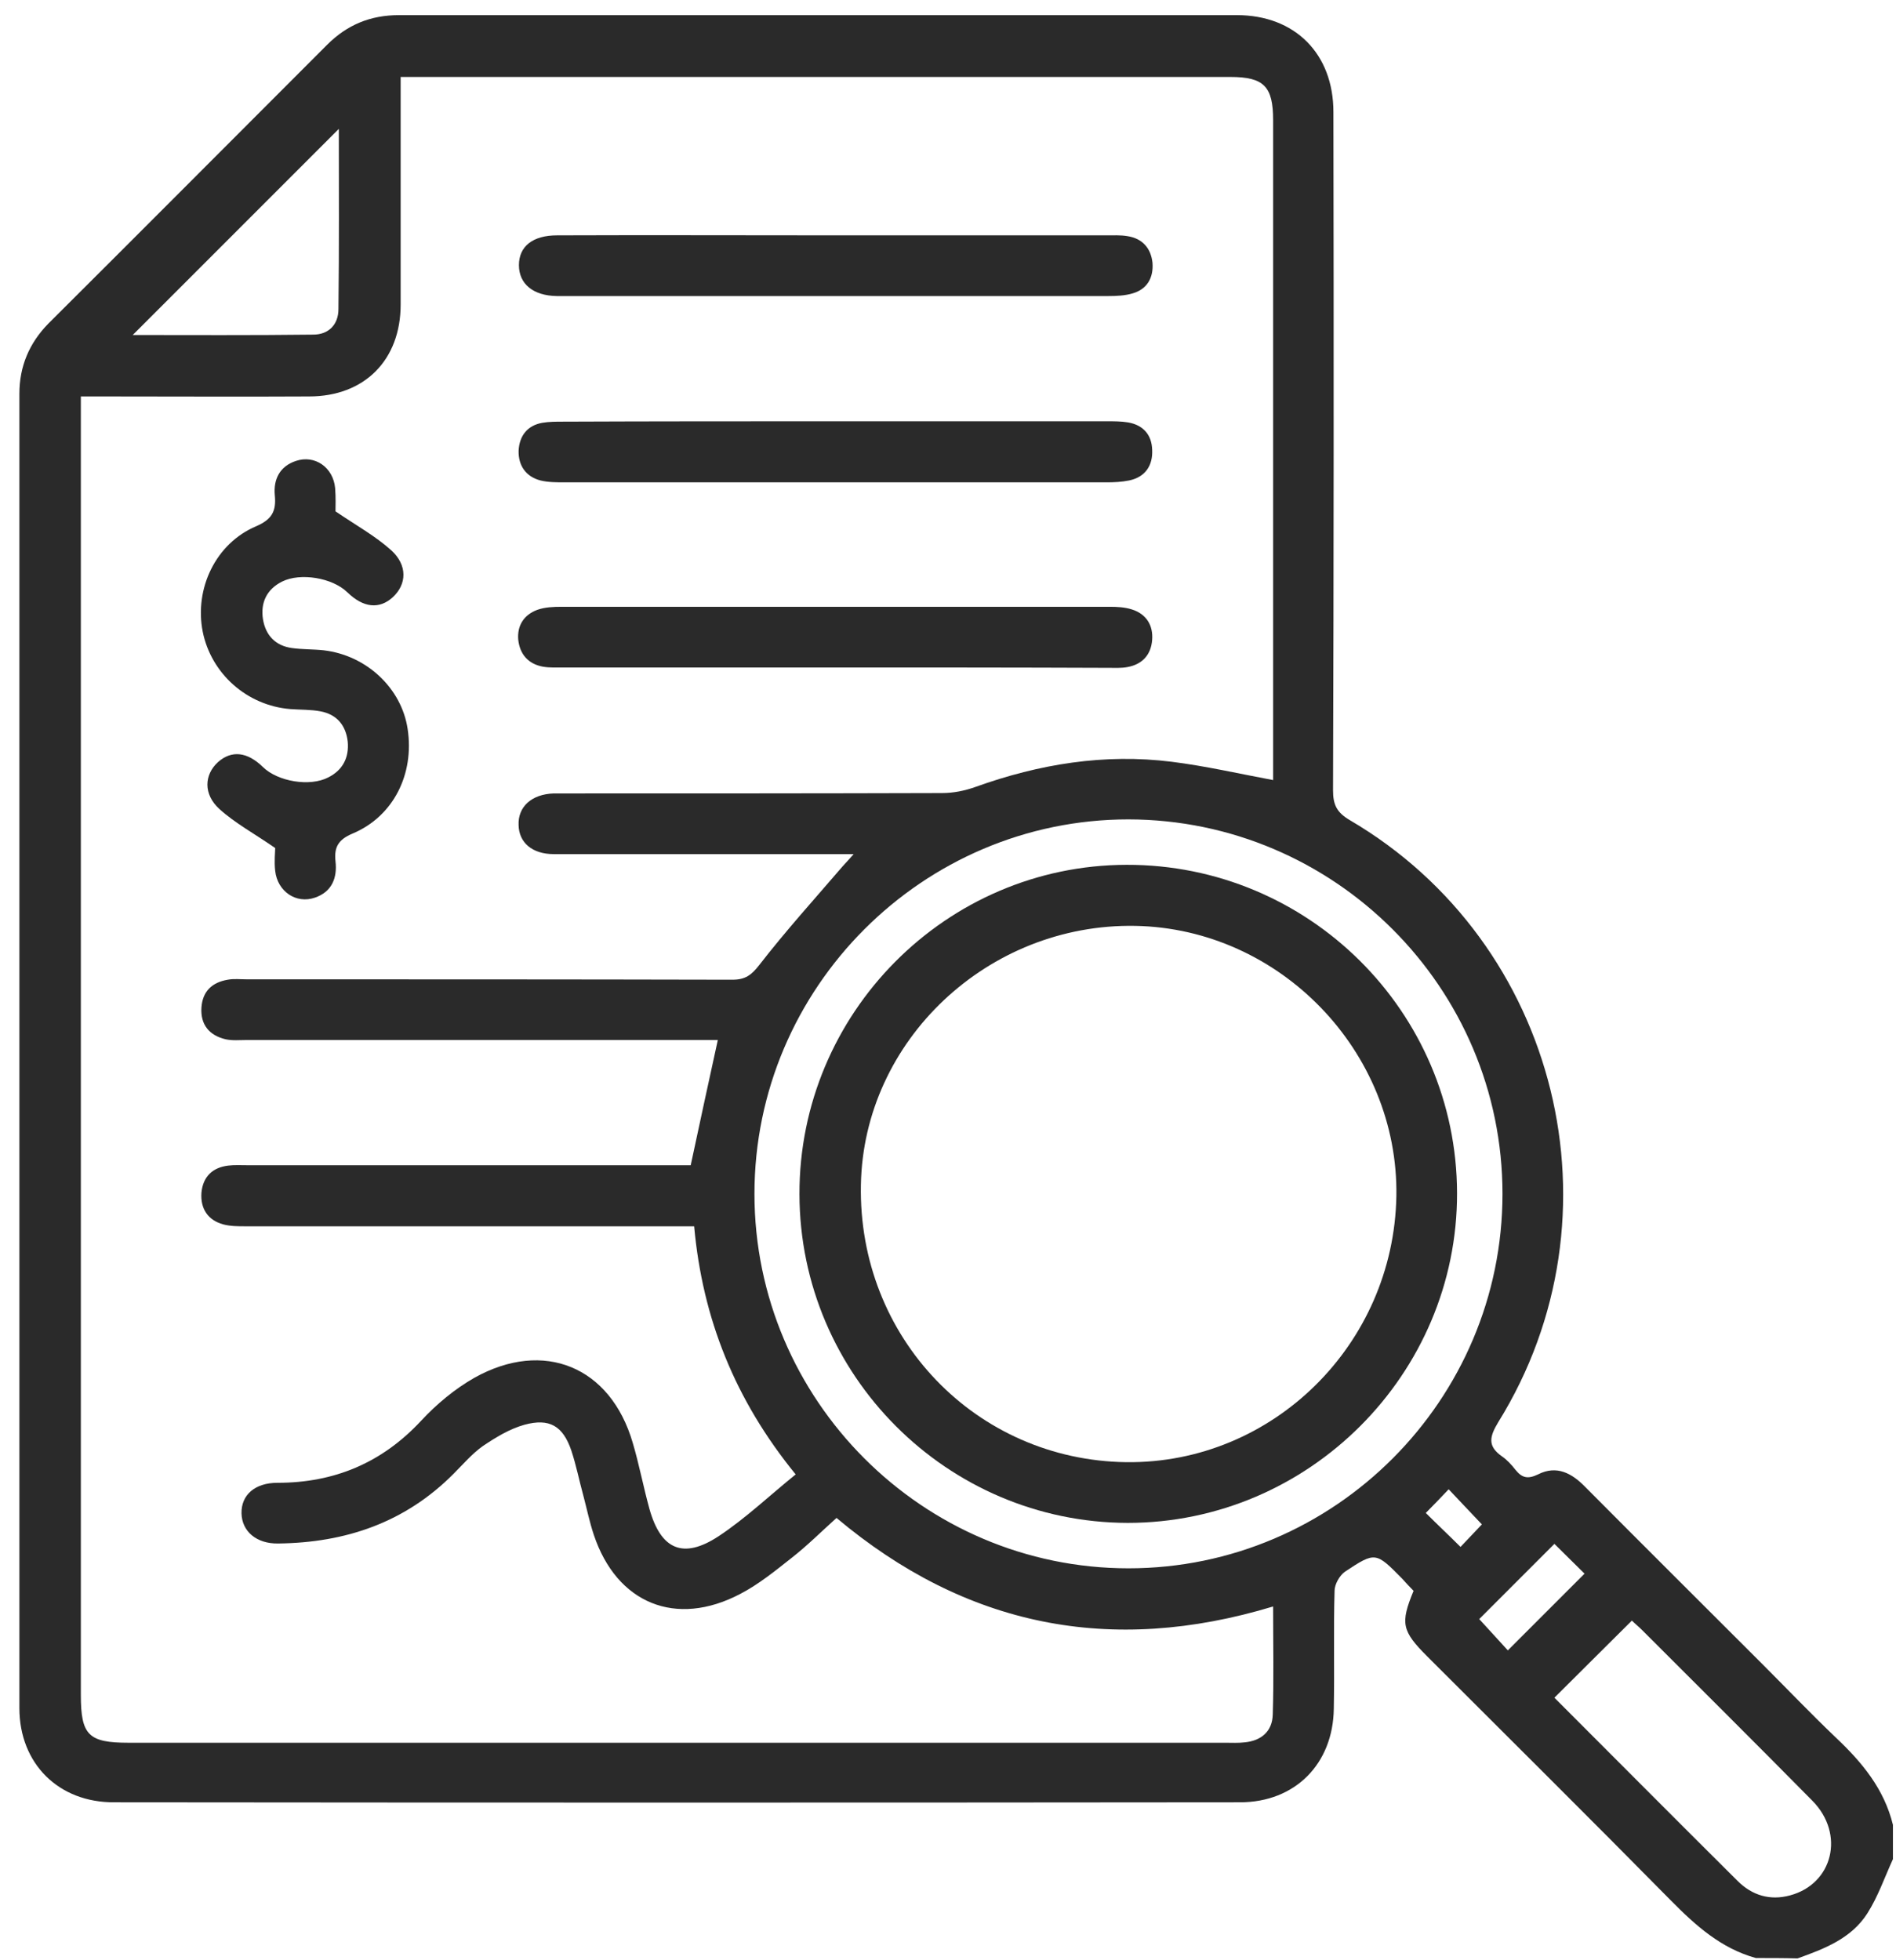 <svg width="89" height="92" viewBox="0 0 89 92" fill="none" xmlns="http://www.w3.org/2000/svg">
<path d="M82.424 91.898C80.794 91.45 79.594 90.375 78.429 89.193C74.649 85.359 70.815 81.561 66.999 77.745C65.799 76.545 65.727 76.187 66.354 74.664C66.175 74.485 65.996 74.288 65.817 74.091C64.581 72.836 64.563 72.819 63.13 73.768C62.879 73.947 62.646 74.359 62.646 74.664C62.592 76.509 62.646 78.354 62.61 80.2C62.574 82.779 60.801 84.589 58.203 84.589C40.592 84.607 22.982 84.607 5.371 84.589C2.755 84.607 0.91 82.779 0.91 80.164C0.91 59.597 0.91 39.031 0.91 18.482C0.91 17.192 1.376 16.099 2.272 15.185C6.643 10.832 10.996 6.461 15.35 2.107C16.299 1.158 17.392 0.71 18.736 0.71C31.832 0.71 44.946 0.71 58.059 0.71C60.783 0.71 62.592 2.519 62.592 5.26C62.61 15.866 62.61 26.472 62.574 37.096C62.574 37.776 62.753 38.135 63.362 38.493C73.18 44.244 76.333 57.071 70.331 66.745C69.919 67.426 69.812 67.874 70.511 68.358C70.743 68.519 70.959 68.752 71.138 68.985C71.442 69.361 71.711 69.433 72.195 69.2C73.073 68.752 73.789 69.146 74.416 69.791C77.175 72.568 79.934 75.309 82.693 78.068C83.857 79.232 84.986 80.415 86.168 81.543C87.405 82.708 88.444 83.962 88.856 85.646C88.856 86.183 88.856 86.721 88.856 87.258C88.462 88.118 88.157 89.014 87.655 89.802C86.903 90.984 85.631 91.468 84.377 91.916C83.732 91.898 83.087 91.898 82.424 91.898ZM32.584 57.555C32.172 57.555 31.814 57.555 31.473 57.555C24.827 57.555 18.18 57.555 11.534 57.555C11.175 57.555 10.817 57.555 10.477 57.465C9.76 57.268 9.402 56.731 9.456 55.978C9.527 55.226 9.975 54.796 10.71 54.706C10.996 54.67 11.301 54.688 11.605 54.688C18.216 54.688 24.827 54.688 31.456 54.688C31.814 54.688 32.154 54.688 32.423 54.688C32.853 52.682 33.265 50.765 33.695 48.812C33.39 48.812 33.068 48.812 32.745 48.812C25.687 48.812 18.628 48.812 11.57 48.812C11.247 48.812 10.907 48.848 10.584 48.776C9.832 48.597 9.402 48.096 9.456 47.289C9.509 46.519 9.957 46.107 10.692 45.982C10.979 45.928 11.283 45.964 11.588 45.964C19.184 45.964 26.78 45.964 34.376 45.982C34.985 45.982 35.272 45.767 35.648 45.283C36.884 43.688 38.245 42.184 39.553 40.661C39.697 40.499 39.84 40.356 40.073 40.087C39.338 40.087 38.783 40.087 38.227 40.087C34.143 40.087 30.058 40.087 25.991 40.087C24.988 40.087 24.361 39.55 24.343 38.726C24.307 37.866 24.952 37.275 25.991 37.239C26.224 37.239 26.475 37.239 26.708 37.239C32.548 37.239 38.389 37.239 44.229 37.221C44.749 37.221 45.286 37.114 45.788 36.934C48.779 35.859 51.843 35.358 54.996 35.752C56.573 35.949 58.131 36.307 59.761 36.612C59.761 36.325 59.761 36.039 59.761 35.752C59.761 25.72 59.761 15.669 59.761 5.637C59.761 4.06 59.331 3.612 57.755 3.612C45.089 3.612 32.423 3.612 19.775 3.612C19.47 3.612 19.148 3.612 18.807 3.612C18.807 7.267 18.807 10.778 18.807 14.29C18.807 16.905 17.105 18.607 14.508 18.607C11.283 18.625 8.076 18.607 4.851 18.607C4.529 18.607 4.207 18.607 3.795 18.607C3.795 19.055 3.795 19.395 3.795 19.754C3.795 39.693 3.795 59.615 3.795 79.555C3.795 81.436 4.153 81.794 6.034 81.794C23.197 81.794 40.359 81.794 57.522 81.794C57.827 81.794 58.113 81.812 58.418 81.776C59.206 81.704 59.726 81.257 59.744 80.468C59.797 78.802 59.761 77.136 59.761 75.398C52.13 77.709 45.322 76.33 39.267 71.242C38.532 71.905 37.887 72.55 37.153 73.123C36.382 73.732 35.612 74.359 34.752 74.807C31.724 76.401 28.947 75.255 27.872 72.03C27.675 71.439 27.55 70.83 27.389 70.221C27.192 69.504 27.048 68.77 26.816 68.071C26.421 66.924 25.794 66.548 24.612 66.871C23.913 67.068 23.268 67.462 22.659 67.874C22.157 68.232 21.745 68.716 21.298 69.164C19.022 71.457 16.228 72.406 13.057 72.442C12.036 72.46 11.355 71.869 11.337 71.027C11.319 70.167 11.964 69.594 13.021 69.594C15.69 69.594 17.93 68.662 19.775 66.674C20.491 65.903 21.351 65.187 22.265 64.667C25.526 62.84 28.661 64.148 29.7 67.713C30.004 68.734 30.201 69.791 30.488 70.83C31.026 72.729 32.065 73.195 33.731 72.102C35.003 71.26 36.131 70.185 37.35 69.2C34.501 65.706 32.978 61.89 32.584 57.555ZM52.972 73.607C62.646 73.607 70.528 65.706 70.528 56.032C70.528 46.358 62.646 38.475 52.972 38.457C43.315 38.457 35.415 46.358 35.415 56.032C35.415 65.706 43.315 73.607 52.972 73.607ZM72.965 79.68C75.849 82.564 78.698 85.431 81.564 88.279C82.245 88.96 83.087 89.211 84.019 88.96C86.043 88.423 86.616 86.076 85.076 84.517C82.424 81.83 79.737 79.16 77.067 76.491C76.906 76.33 76.727 76.187 76.602 76.061C75.383 77.279 74.201 78.444 72.965 79.68ZM15.905 6.049C12.698 9.255 9.438 12.516 6.231 15.723C8.936 15.723 11.82 15.741 14.705 15.705C15.421 15.705 15.887 15.239 15.887 14.505C15.923 11.62 15.905 8.736 15.905 6.049ZM72.965 72.46C71.747 73.678 70.582 74.843 69.436 75.99C69.884 76.473 70.367 77.011 70.779 77.459C71.998 76.24 73.18 75.058 74.38 73.858C73.932 73.41 73.431 72.926 72.965 72.46ZM69.561 71.546C69.006 70.955 68.522 70.454 68.002 69.898C67.626 70.293 67.268 70.669 66.928 71.009C67.447 71.529 67.985 72.03 68.558 72.603C68.862 72.281 69.203 71.923 69.561 71.546Z" fill="#2A2A2A"/>
<path d="M15.749 24C16.752 24.681 17.63 25.164 18.365 25.827C19.135 26.526 19.099 27.422 18.436 28.031C17.809 28.604 17.057 28.532 16.304 27.798C15.606 27.117 14.101 26.866 13.241 27.296C12.524 27.655 12.22 28.282 12.345 29.07C12.47 29.822 12.936 30.306 13.689 30.413C14.19 30.485 14.692 30.467 15.194 30.521C17.2 30.754 18.848 32.295 19.135 34.212C19.457 36.325 18.472 38.314 16.555 39.12C15.874 39.407 15.677 39.765 15.749 40.428C15.839 41.216 15.57 41.861 14.782 42.13C13.904 42.435 13.026 41.843 12.918 40.876C12.865 40.428 12.918 39.98 12.918 39.801C11.933 39.12 11.037 38.637 10.303 37.974C9.532 37.275 9.586 36.361 10.231 35.77C10.876 35.197 11.611 35.286 12.345 36.003C13.044 36.684 14.549 36.935 15.409 36.487C16.089 36.146 16.394 35.555 16.322 34.803C16.233 34.032 15.803 33.531 15.05 33.387C14.585 33.298 14.101 33.316 13.635 33.28C11.593 33.119 9.909 31.614 9.515 29.643C9.12 27.619 10.124 25.505 12.023 24.699C12.775 24.376 12.972 23.982 12.9 23.247C12.829 22.495 13.133 21.886 13.886 21.635C14.782 21.331 15.642 21.94 15.731 22.907C15.767 23.355 15.749 23.767 15.749 24Z" fill="#2A2A2A"/>
<path d="M39.157 11.046C43.421 11.046 47.667 11.046 51.931 11.046C52.253 11.046 52.594 11.029 52.916 11.082C53.633 11.19 54.027 11.656 54.099 12.336C54.152 13.035 53.848 13.573 53.167 13.77C52.809 13.877 52.414 13.895 52.02 13.895C43.511 13.895 35.001 13.895 26.491 13.895C26.366 13.895 26.258 13.895 26.133 13.895C25.022 13.877 24.359 13.322 24.359 12.444C24.359 11.566 25.004 11.046 26.151 11.046C30.468 11.029 34.804 11.046 39.157 11.046Z" fill="#2A2A2A"/>
<path d="M39.16 31.327C34.932 31.327 30.704 31.327 26.476 31.327C26.153 31.327 25.813 31.345 25.491 31.291C24.792 31.166 24.398 30.7 24.326 30.019C24.272 29.356 24.595 28.855 25.222 28.622C25.58 28.496 25.974 28.479 26.368 28.479C34.932 28.479 43.513 28.479 52.077 28.479C52.435 28.479 52.793 28.496 53.134 28.604C53.815 28.819 54.137 29.356 54.083 30.037C54.029 30.736 53.617 31.184 52.919 31.309C52.632 31.363 52.328 31.345 52.023 31.345C47.723 31.327 43.442 31.327 39.16 31.327Z" fill="#2A2A2A"/>
<path d="M39.196 19.772C43.46 19.772 47.706 19.772 51.97 19.772C52.292 19.772 52.632 19.772 52.955 19.826C53.672 19.951 54.066 20.417 54.084 21.116C54.119 21.85 53.761 22.388 53.009 22.549C52.668 22.62 52.292 22.638 51.952 22.638C43.478 22.638 34.986 22.638 26.512 22.638C26.136 22.638 25.724 22.638 25.366 22.549C24.685 22.37 24.326 21.85 24.344 21.151C24.38 20.453 24.756 19.969 25.455 19.844C25.778 19.79 26.1 19.79 26.441 19.79C30.686 19.772 34.95 19.772 39.196 19.772Z" fill="#2A2A2A"/>
<path d="M68.395 55.996C68.413 64.488 61.444 71.475 52.934 71.475C44.461 71.457 37.545 64.541 37.527 56.05C37.51 47.558 44.407 40.607 52.881 40.589C61.426 40.571 68.377 47.486 68.395 55.996ZM65.547 56.139C65.654 49.349 60.083 43.581 53.293 43.455C46.377 43.33 40.537 48.83 40.412 55.602C40.268 62.768 45.804 68.537 52.881 68.626C59.742 68.698 65.421 63.108 65.547 56.139Z" fill="#2A2A2A"/>
</svg>

